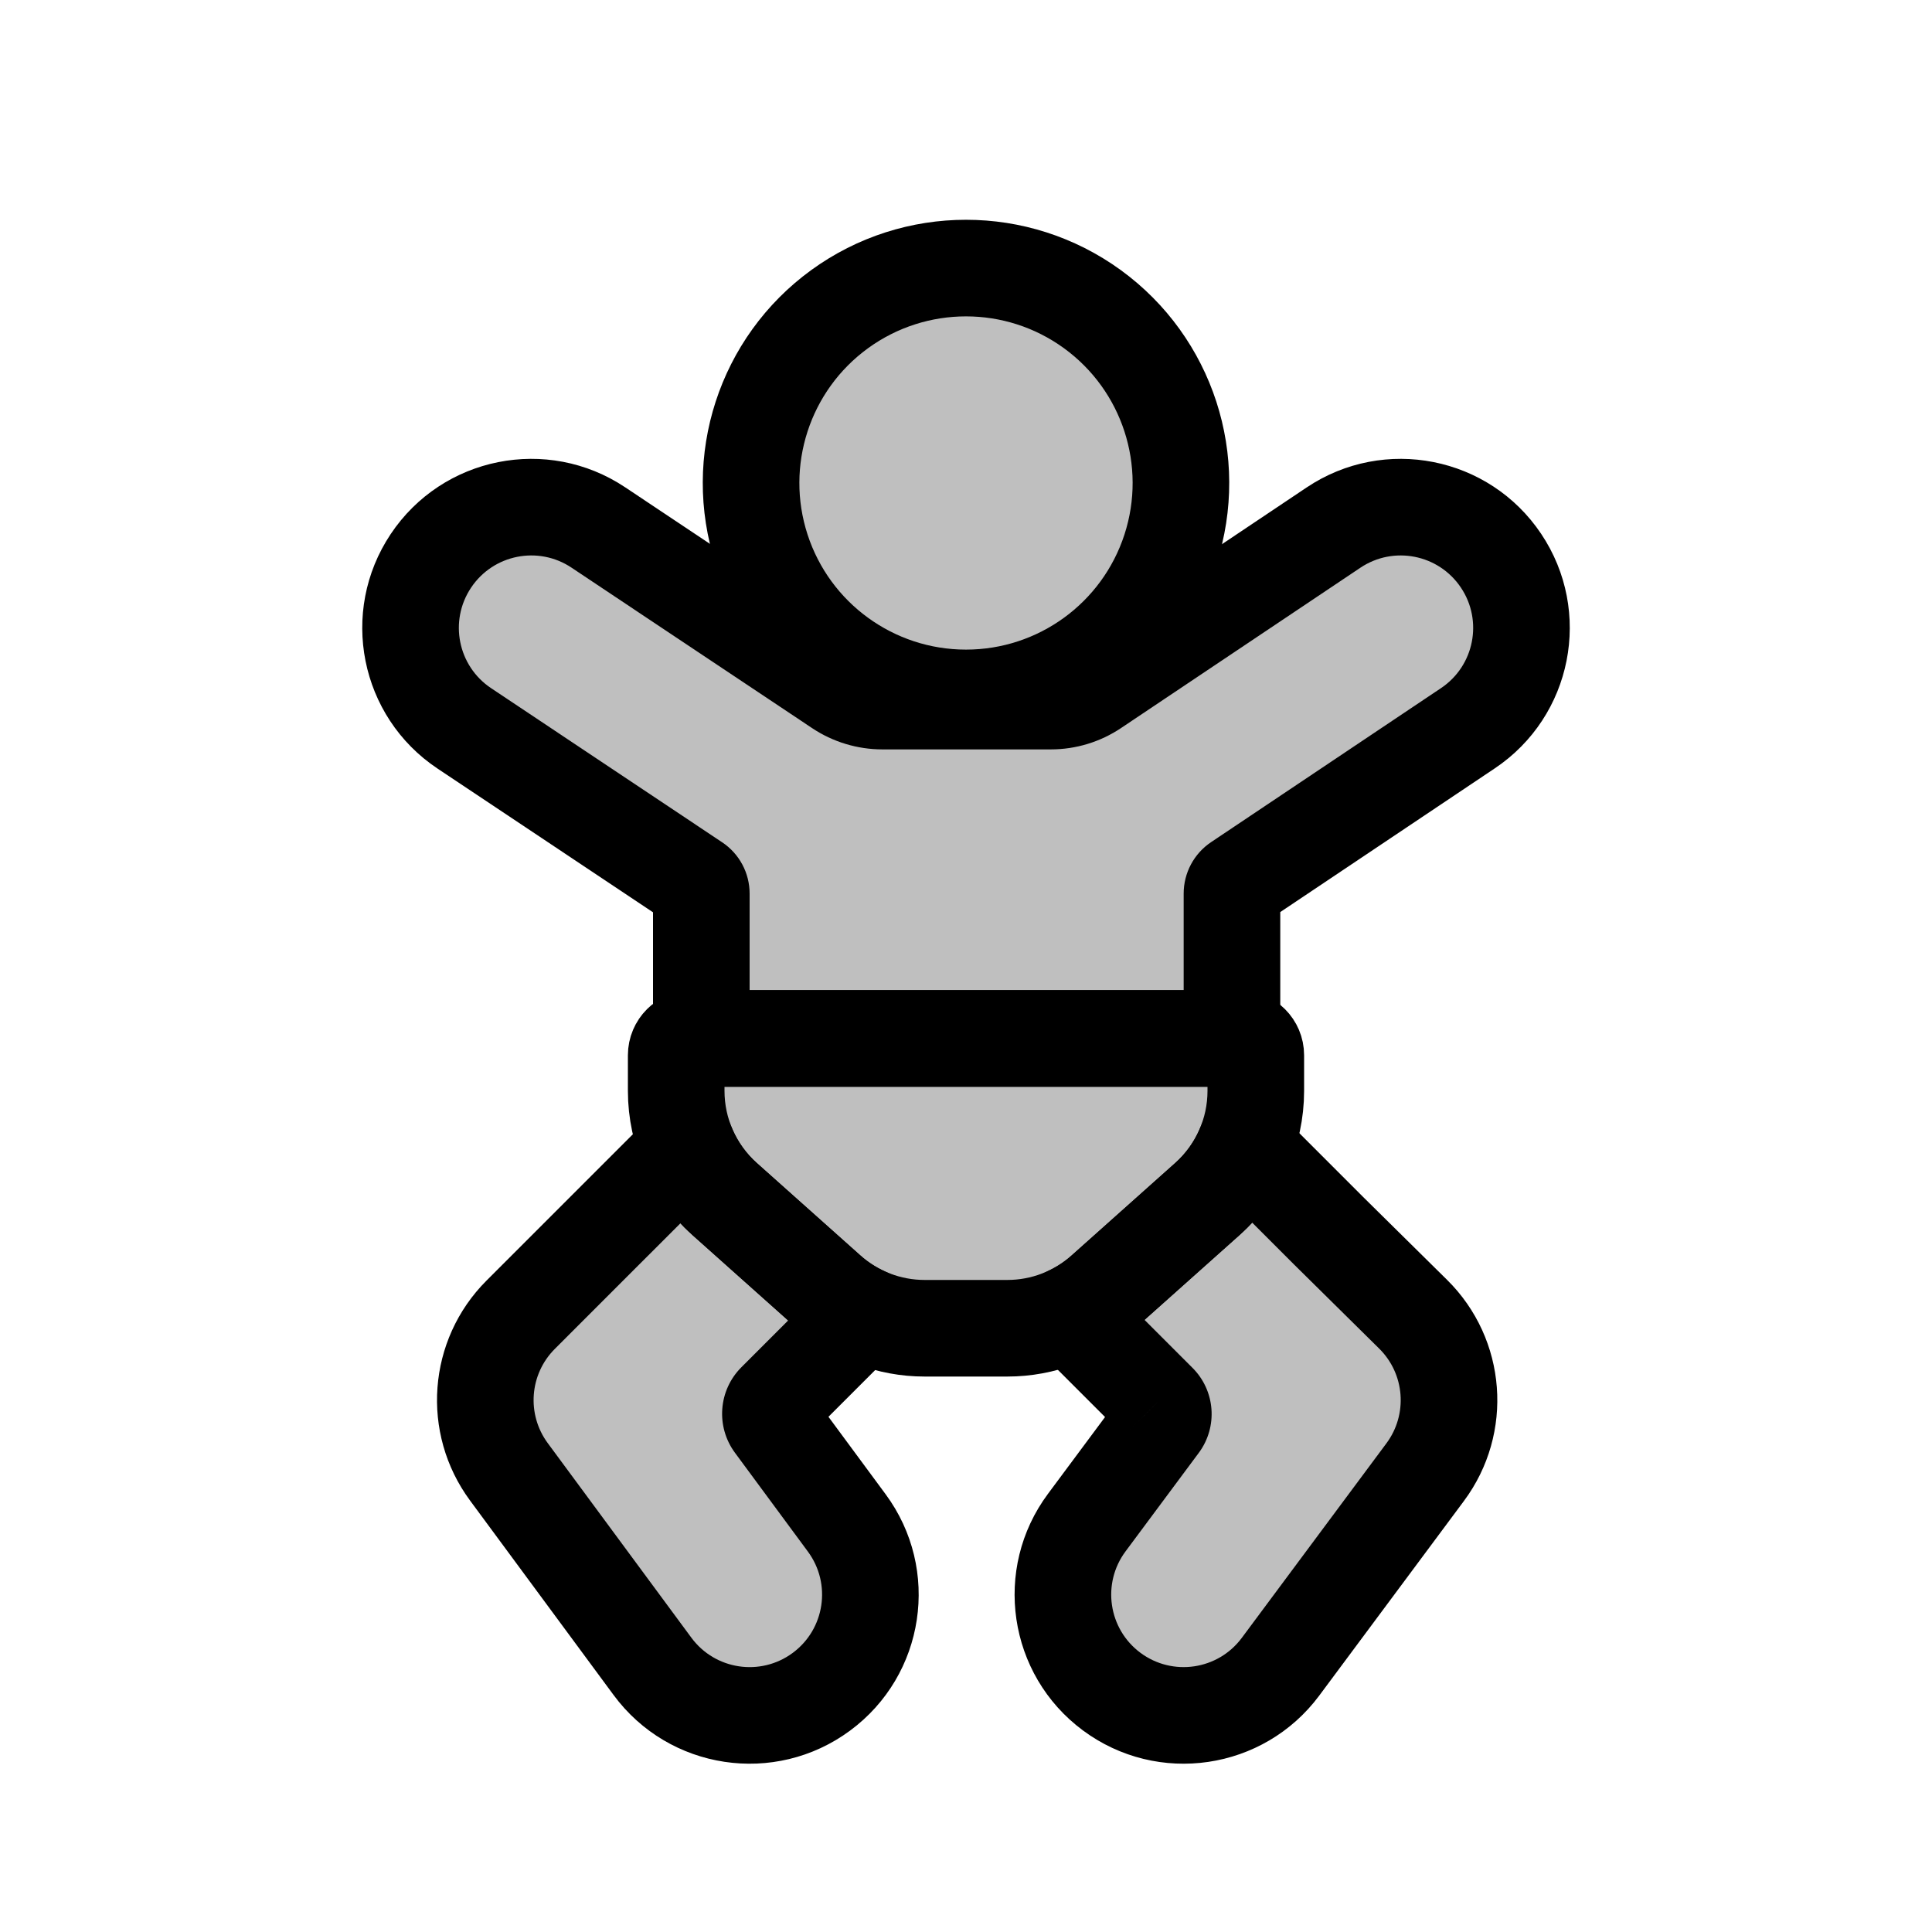 <svg viewBox="0 0 80 80" fill="none">
  <path fill-rule="evenodd" clip-rule="evenodd" d="M62.155 23.218C63.691 25.512 63.078 28.618 60.783 30.155L51.262 36.532C51.106 36.637 51.013 36.813 51.013 37.001V43L29.04 43L29.04 37.001C29.04 36.817 28.948 36.645 28.796 36.543L19.226 30.16C16.929 28.628 16.309 25.523 17.841 23.226C19.373 20.929 22.478 20.309 24.775 21.841L34.735 28.484C35.27 28.841 35.898 29.031 36.54 29.031H43.513C44.151 29.031 44.776 28.841 45.307 28.486L55.218 21.846C57.512 20.31 60.618 20.924 62.155 23.218ZM28.479 47.521L25.505 50.495L25.041 50.959L21.56 54.441C19.811 56.19 19.603 58.955 21.072 60.945L27.017 69C28.657 71.222 31.788 71.694 34.01 70.054C36.231 68.414 36.703 65.284 35.063 63.062L32.042 58.968C31.83 58.681 31.86 58.282 32.112 58.03L32.576 57.567L35.72 54.422C35.206 54.179 34.724 53.861 34.293 53.476L30.005 49.649C29.338 49.054 28.821 48.325 28.479 47.521ZM44.316 54.405L47.477 57.567L47.941 58.03L47.952 58.041L47.962 58.052C48.211 58.297 48.241 58.688 48.032 58.969L45 63.048C43.352 65.264 43.813 68.396 46.03 70.044C48.246 71.691 51.378 71.23 53.025 69.014L59.013 60.959C60.5 58.959 60.287 56.17 58.514 54.419L55.001 50.948L54.548 50.495L51.537 47.484C51.195 48.303 50.672 49.045 49.995 49.649L45.707 53.476C45.286 53.852 44.817 54.164 44.316 54.405Z" fill="currentColor" fill-opacity="0.25" />
  <path d="M60.783 30.155L61.896 31.816L60.783 30.155ZM62.155 23.218L63.816 22.105V22.105L62.155 23.218ZM51.262 36.532L50.149 34.871L50.149 34.871L51.262 36.532ZM51.013 43L51.013 45H53.013L53.013 43H51.013ZM29.04 43H27.04V45H29.04V43ZM28.796 36.543L29.905 34.879L28.796 36.543ZM19.226 30.16L20.336 28.496V28.496L19.226 30.16ZM17.841 23.226L16.177 22.116L16.177 22.116L17.841 23.226ZM24.775 21.841L25.885 20.177V20.177L24.775 21.841ZM34.735 28.484L33.625 30.148V30.148L34.735 28.484ZM45.307 28.486L46.42 30.147L45.307 28.486ZM55.218 21.846L54.105 20.185V20.185L55.218 21.846ZM28.479 47.521L30.319 46.738L29.16 44.012L27.065 46.107L28.479 47.521ZM25.505 50.495L24.091 49.081L25.505 50.495ZM25.041 50.959L23.627 49.545L25.041 50.959ZM21.56 54.441L22.974 55.855H22.974L21.56 54.441ZM21.072 60.945L19.463 62.133H19.463L21.072 60.945ZM27.017 69L28.627 67.812H28.627L27.017 69ZM35.063 63.062L36.672 61.874L35.063 63.062ZM32.042 58.968L30.433 60.156L30.433 60.156L32.042 58.968ZM32.112 58.03L30.698 56.616L30.698 56.616L32.112 58.03ZM35.72 54.422L37.134 55.837L39.141 53.83L36.576 52.615L35.72 54.422ZM34.293 53.476L32.961 54.968L32.961 54.968L34.293 53.476ZM30.005 49.649L31.336 48.157L30.005 49.649ZM44.316 54.405L43.448 52.604L40.909 53.827L42.902 55.82L44.316 54.405ZM47.477 57.567L48.891 56.152L47.477 57.567ZM47.952 58.041L46.537 59.455L46.546 59.464L47.952 58.041ZM47.962 58.052L49.368 56.629L49.368 56.629L47.962 58.052ZM48.032 58.969L46.427 57.776H46.427L48.032 58.969ZM45 63.048L46.605 64.241L45 63.048ZM46.03 70.044L44.836 71.649H44.836L46.03 70.044ZM53.025 69.014L54.63 70.207L53.025 69.014ZM59.013 60.959L60.618 62.152L59.013 60.959ZM58.514 54.419L59.92 52.996V52.996L58.514 54.419ZM55.001 50.948L53.587 52.363L53.595 52.371L55.001 50.948ZM54.548 50.495L53.134 51.91L53.134 51.91L54.548 50.495ZM51.537 47.484L52.951 46.07L50.841 43.96L49.691 46.714L51.537 47.484ZM49.995 49.649L48.664 48.157H48.664L49.995 49.649ZM45.707 53.476L47.039 54.968L47.039 54.968L45.707 53.476ZM61.896 31.816C65.108 29.665 65.968 25.317 63.816 22.105L60.493 24.331C61.415 25.707 61.047 27.571 59.67 28.493L61.896 31.816ZM52.376 38.194L61.896 31.816L59.67 28.493L50.149 34.871L52.376 38.194ZM53.013 37.001C53.013 37.48 52.774 37.927 52.376 38.194L50.149 34.871C49.439 35.347 49.013 36.145 49.013 37.001L53.013 37.001ZM53.013 43V37.001L49.013 37.001V43L53.013 43ZM51.013 41L29.04 41V45L51.013 45L51.013 41ZM27.04 37.001L27.04 43H31.04L31.04 37.001H27.04ZM27.686 38.207C27.282 37.938 27.04 37.485 27.04 37.001H31.04C31.04 36.148 30.614 35.352 29.905 34.879L27.686 38.207ZM18.116 31.824L27.686 38.207L29.905 34.879L20.336 28.496L18.116 31.824ZM16.177 22.116C14.032 25.332 14.9 29.679 18.116 31.824L20.336 28.496C18.957 27.577 18.585 25.714 19.505 24.336L16.177 22.116ZM25.885 20.177C22.669 18.032 18.322 18.9 16.177 22.116L19.505 24.336C20.424 22.957 22.287 22.585 23.665 23.505L25.885 20.177ZM35.845 26.82L25.885 20.177L23.665 23.505L33.625 30.148L35.845 26.82ZM36.54 27.031C36.293 27.031 36.051 26.958 35.845 26.82L33.625 30.148C34.488 30.724 35.503 31.031 36.54 31.031V27.031ZM43.513 27.031H36.54V31.031H43.513V27.031ZM44.194 26.824C43.992 26.959 43.755 27.031 43.513 27.031V31.031C44.548 31.031 45.56 30.723 46.42 30.147L44.194 26.824ZM54.105 20.185L44.194 26.824L46.42 30.147L56.331 23.508L54.105 20.185ZM63.816 22.105C61.665 18.893 57.317 18.033 54.105 20.185L56.331 23.508C57.707 22.586 59.571 22.954 60.493 24.331L63.816 22.105ZM27.065 46.107L24.091 49.081L26.919 51.91L29.893 48.936L27.065 46.107ZM24.091 49.081L23.627 49.545L26.455 52.373L26.919 51.91L24.091 49.081ZM23.627 49.545L20.146 53.026L22.974 55.855L26.455 52.373L23.627 49.545ZM20.146 53.026C17.697 55.475 17.407 59.346 19.463 62.133L22.682 59.758C21.8 58.563 21.924 56.904 22.974 55.855L20.146 53.026ZM19.463 62.133L25.408 70.188L28.627 67.812L22.682 59.758L19.463 62.133ZM25.408 70.188C27.704 73.298 32.087 73.959 35.197 71.663L32.822 68.445C31.489 69.429 29.61 69.146 28.627 67.812L25.408 70.188ZM35.197 71.663C38.308 69.367 38.968 64.985 36.672 61.874L33.454 64.249C34.438 65.583 34.155 67.461 32.822 68.445L35.197 71.663ZM36.672 61.874L33.651 57.781L30.433 60.156L33.454 64.249L36.672 61.874ZM33.651 57.781C34.027 58.29 33.974 58.997 33.526 59.444L30.698 56.616C29.746 57.568 29.633 59.073 30.433 60.156L33.651 57.781ZM33.526 59.444L33.99 58.981L31.162 56.152L30.698 56.616L33.526 59.444ZM33.99 58.981L37.134 55.837L34.306 53.008L31.162 56.152L33.99 58.981ZM32.961 54.968C33.536 55.482 34.178 55.905 34.864 56.23L36.576 52.615C36.233 52.453 35.912 52.241 35.625 51.984L32.961 54.968ZM28.673 51.141L32.961 54.968L35.625 51.984L31.336 48.157L28.673 51.141ZM26.639 48.304C27.095 49.376 27.784 50.348 28.673 51.141L31.336 48.157C30.892 47.76 30.547 47.275 30.319 46.738L26.639 48.304ZM42.902 55.82L46.063 58.981L48.891 56.152L45.73 52.991L42.902 55.82ZM46.063 58.981L46.526 59.444L49.355 56.616L48.891 56.152L46.063 58.981ZM46.526 59.444L46.537 59.455L49.366 56.627L49.355 56.616L46.526 59.444ZM46.546 59.464L46.557 59.475L49.368 56.629L49.357 56.618L46.546 59.464ZM46.557 59.475C46.096 59.02 46.041 58.295 46.427 57.776L49.637 60.162C50.441 59.082 50.326 57.575 49.368 56.629L46.557 59.475ZM46.427 57.776L43.395 61.855L46.605 64.241L49.637 60.162L46.427 57.776ZM43.395 61.855C41.088 64.957 41.734 69.342 44.836 71.649L47.223 68.439C45.893 67.45 45.617 65.571 46.605 64.241L43.395 61.855ZM44.836 71.649C47.939 73.955 52.324 73.31 54.63 70.207L51.42 67.821C50.432 69.15 48.553 69.427 47.223 68.439L44.836 71.649ZM54.63 70.207L60.618 62.152L57.408 59.766L51.42 67.821L54.63 70.207ZM60.618 62.152C62.7 59.352 62.402 55.448 59.92 52.996L57.109 55.842C58.172 56.892 58.3 58.566 57.408 59.766L60.618 62.152ZM59.92 52.996L56.406 49.526L53.595 52.371L57.109 55.842L59.92 52.996ZM56.415 49.534L55.962 49.081L53.134 51.91L53.587 52.363L56.415 49.534ZM55.962 49.081L52.951 46.07L50.123 48.898L53.134 51.91L55.962 49.081ZM51.327 51.141C52.229 50.336 52.927 49.346 53.382 48.255L49.691 46.714C49.463 47.26 49.115 47.754 48.664 48.157L51.327 51.141ZM47.039 54.968L51.327 51.141L48.664 48.157L44.375 51.984L47.039 54.968ZM45.184 56.207C45.852 55.886 46.477 55.47 47.039 54.968L44.375 51.984C44.094 52.235 43.782 52.443 43.448 52.604L45.184 56.207Z" fill="currentColor" />
  <path d="M34.769 12.8C37.888 10.534 42.112 10.534 45.231 12.8C48.35 15.066 49.655 19.083 48.464 22.75C47.272 26.417 43.855 28.899 40 28.899C36.145 28.899 32.728 26.417 31.536 22.75C30.345 19.083 31.65 15.066 34.769 12.8Z" fill="currentColor" fill-opacity="0.25" stroke="currentColor" stroke-width="4" stroke-linecap="round" stroke-linejoin="round" />
  <path d="M41.712 55C43.185 55 44.608 54.458 45.707 53.476L49.995 49.649C51.271 48.51 52 46.882 52 45.172L52 43.694C52 43.311 51.689 43 51.306 43L28.694 43C28.311 43 28 43.311 28 43.694L28 45.172C28 46.882 28.729 48.51 30.005 49.649L34.293 53.476C35.392 54.458 36.815 55 38.288 55L41.712 55Z" fill="currentColor" fill-opacity="0.25" stroke="currentColor" stroke-width="4" stroke-linecap="round" stroke-linejoin="round" />
</svg>